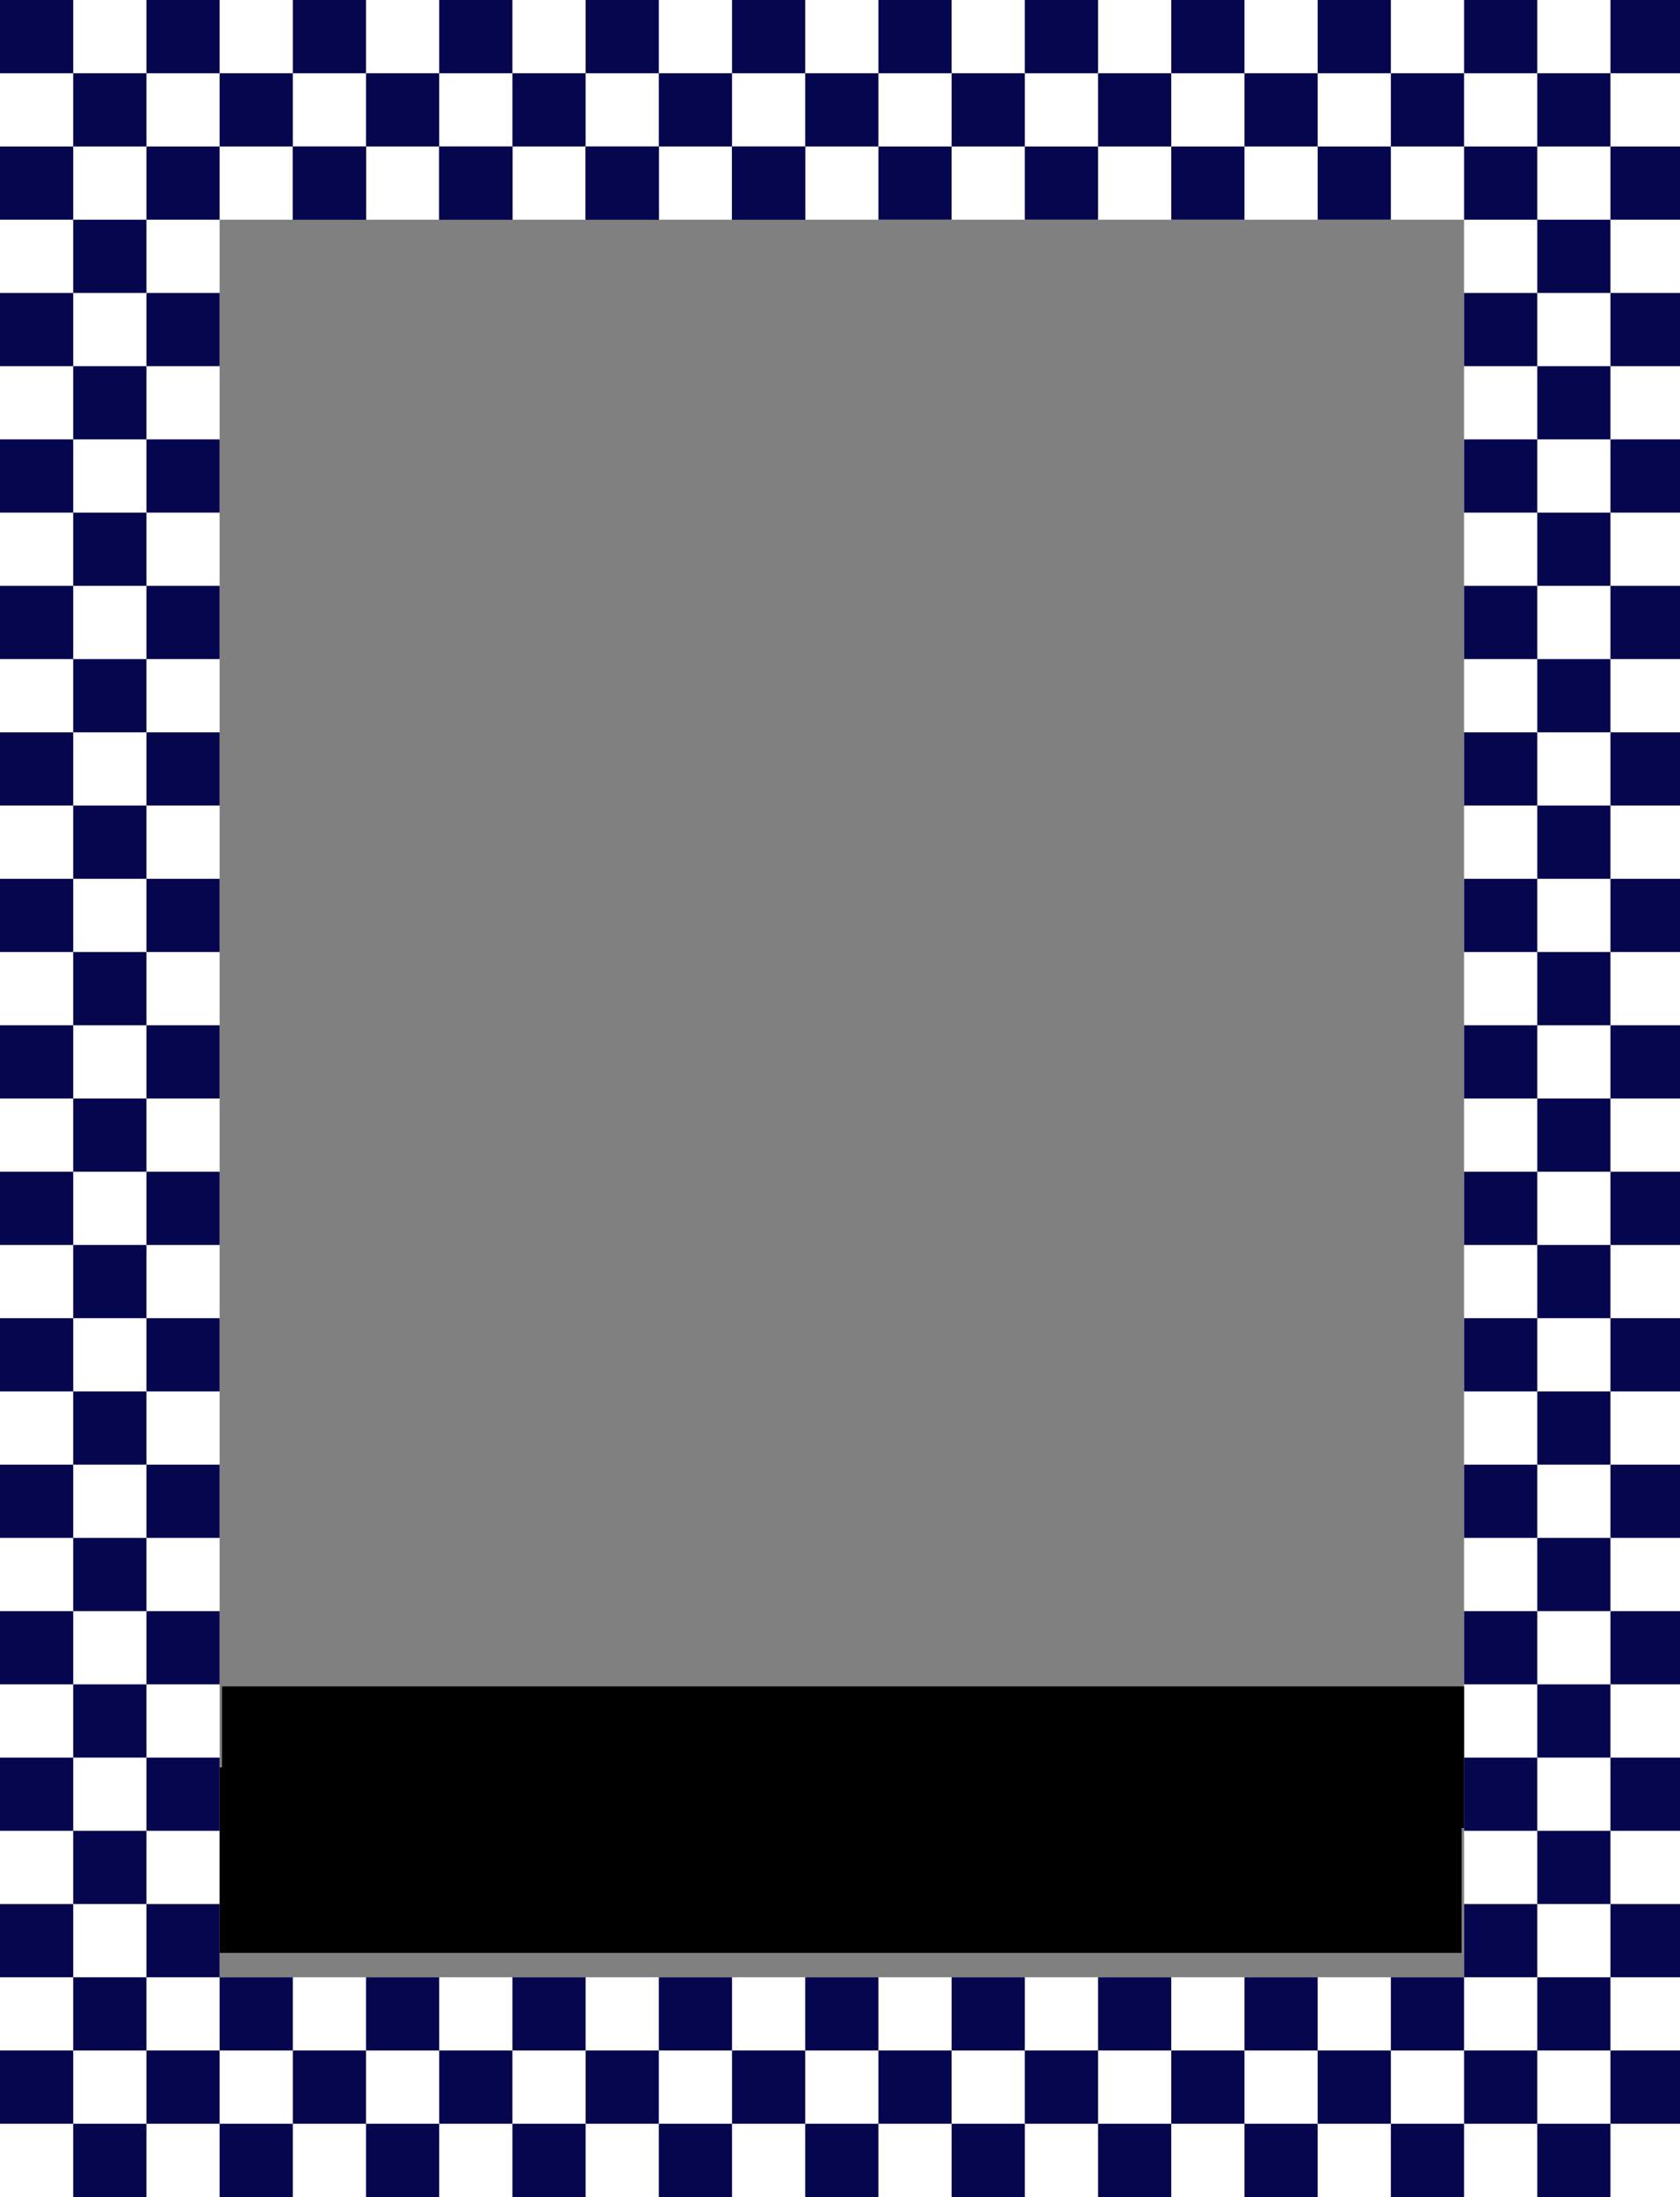 <?xml version="1.0" encoding="UTF-8" standalone="no"?>
<!-- Created with Inkscape (http://www.inkscape.org/) -->

<svg
   xmlns:dc="http://purl.org/dc/elements/1.1/"
   xmlns:cc="http://creativecommons.org/ns#"
   xmlns:rdf="http://www.w3.org/1999/02/22-rdf-syntax-ns#"
   xmlns:svg="http://www.w3.org/2000/svg"
   xmlns="http://www.w3.org/2000/svg"
   xmlns:sodipodi="http://sodipodi.sourceforge.net/DTD/sodipodi-0.dtd"
   xmlns:inkscape="http://www.inkscape.org/namespaces/inkscape"
   width="3.825in"
   height="5in"
   viewBox="0 0 344.25 450"
   id="svg2"
   version="1.1"
   inkscape:version="0.91 r13725"
   sodipodi:docname="pit-pass-frame.svg"
   inkscape:export-filename="/Users/jeffpiazza/Cub Scouts/Pinewood Derby/Software Development/derbynet/website/printables/racer/pit-pass/pit-pass-frame.png"
   inkscape:export-xdpi="600"
   inkscape:export-ydpi="600">
  <rect x="0" y="0" width="344.25" height="450" fill="#808080" stroke="none"/>
  <defs
     id="defs4" />
  <sodipodi:namedview
     id="base"
     pagecolor="#ffffff"
     bordercolor="#666666"
     borderopacity="1.0"
     inkscape:pageopacity="0.0"
     inkscape:pageshadow="2"
     inkscape:zoom="2"
     inkscape:cx="129.87073"
     inkscape:cy="229.66339"
     inkscape:document-units="px"
     inkscape:current-layer="layer1"
     showgrid="false"
     units="in"
     width="3.825in"
     inkscape:window-width="1881"
     inkscape:window-height="1155"
     inkscape:window-x="0"
     inkscape:window-y="1"
     inkscape:window-maximized="1"
     showguides="true">
    <sodipodi:guide
       position="45,405"
       orientation="-15,0"
       id="guide6499" />
    <sodipodi:guide
       position="30,405"
       orientation="0,15"
       id="guide6505" />
    <sodipodi:guide
       position="0,420"
       orientation="15,0"
       id="guide6511" />
    <sodipodi:guide
       position="0,405"
       orientation="0,15"
       id="guide6513" />
    <sodipodi:guide
       position="30,405"
       orientation="0,-15"
       id="guide6517" />
    <sodipodi:guide
       position="30,45"
       orientation="0,15"
       id="guide6793" />
    <sodipodi:guide
       position="15,-4.3652344e-05"
       orientation="0,15"
       id="guide6833" />
    <sodipodi:guide
       position="300,450"
       orientation="15,0"
       id="guide6835" />
    <sodipodi:guide
       position="315,450"
       orientation="0,-15"
       id="guide6841" />
    <sodipodi:guide
       position="345,435"
       orientation="-15,0"
       id="guide6855" />
    <sodipodi:guide
       position="345,450"
       orientation="0,-15"
       id="guide6857" />
  </sodipodi:namedview>
  <g
     inkscape:label="Layer 1"
     inkscape:groupmode="layer"
     id="layer1"
     transform="translate(0,-602.362)">
    <path
       style="opacity:1;fill:#ffffff;fill-opacity:1;fill-rule:nonzero;stroke:none;stroke-width:5;stroke-linecap:round;stroke-linejoin:round;stroke-miterlimit:4;stroke-dasharray:none;stroke-dashoffset:0;stroke-opacity:1"
       d="M 0 0 L 0 450 L 345 450 L 345 0 L 0 0 z M 45 45 L 300 45 L 300 405 L 45 405 L 45 45 z "
       transform="translate(0,602.362)"
       id="rect6861" />
    <path
       style="font-style:italic;font-variant:normal;font-weight:bold;font-stretch:normal;font-size:medium;line-height:125%;font-family:sans-serif;-inkscape-font-specification:'sans-serif, Bold Italic';text-align:center;letter-spacing:0px;word-spacing:0px;writing-mode:lr-tb;text-anchor:middle;fill:#ffffff;fill-opacity:1;stroke:none;stroke-width:1px;stroke-linecap:butt;stroke-linejoin:miter;stroke-opacity:1"
       d="m 100.824,972.012 c -1.576,8.085 -3.152,16.169 -4.729,24.254 6.463,0.815 12.004,0.515 11.169,-7.512 5.903,0.748 13.442,-2.088 14.101,-8.906 1.351,-5.858 -4.737,-10.442 -10.219,-9.453 -2.943,0.895 -9.631,-1.894 -10.322,1.617 z m 9.859,6.471 c 3.244,-0.065 -2.273,4.568 -1.609,1.126 -0.368,-1.476 0.777,-1.111 1.609,-1.126 z"
       id="path4727"
       inkscape:connector-curvature="0" />
    <path
       style="font-style:italic;font-variant:normal;font-weight:bold;font-stretch:normal;font-size:medium;line-height:125%;font-family:sans-serif;-inkscape-font-specification:'sans-serif, Bold Italic';text-align:center;letter-spacing:0px;word-spacing:0px;writing-mode:lr-tb;text-anchor:middle;fill:#ffffff;fill-opacity:1;stroke:none;stroke-width:1px;stroke-linecap:butt;stroke-linejoin:miter;stroke-opacity:1"
       d="m 122.797,972.012 c -1.576,8.085 -3.152,16.169 -4.729,24.254 6.459,0.813 12.001,0.516 11.179,-7.506 1.193,-6.122 2.385,-12.243 3.579,-18.365 -2.91,0.829 -9.412,-1.855 -10.029,1.617 z"
       id="path4729"
       inkscape:connector-curvature="0" />
    <path
       style="font-style:italic;font-variant:normal;font-weight:bold;font-stretch:normal;font-size:medium;line-height:125%;font-family:sans-serif;-inkscape-font-specification:'sans-serif, Bold Italic';text-align:center;letter-spacing:0px;word-spacing:0px;writing-mode:lr-tb;text-anchor:middle;fill:#ffffff;fill-opacity:1;stroke:none;stroke-width:1px;stroke-linecap:butt;stroke-linejoin:miter;stroke-opacity:1"
       d="m 131.383,972.004 c -5.746,9.385 6.544,3.949 5.376,9.599 0.508,4.352 -5.632,14.183 -0.427,14.663 8.133,2.614 8.517,-4.175 9.322,-10.451 -2.131,-9.544 7.572,-4.724 9.166,-9.753 4.212,-8.189 -5.143,-5.209 -10.321,-5.667 -3.715,0.995 -11.726,-2.044 -13.117,1.609 z"
       id="path4731"
       inkscape:connector-curvature="0" />
    <path
       style="font-style:italic;font-variant:normal;font-weight:bold;font-stretch:normal;font-size:medium;line-height:125%;font-family:sans-serif;-inkscape-font-specification:'sans-serif, Bold Italic';text-align:center;letter-spacing:0px;word-spacing:0px;writing-mode:lr-tb;text-anchor:middle;fill:#ffffff;fill-opacity:1;stroke:none;stroke-width:1px;stroke-linecap:butt;stroke-linejoin:miter;stroke-opacity:1"
       d="m 164.867,972.012 c -1.576,8.085 -3.152,16.169 -4.729,24.254 6.463,0.815 12.004,0.515 11.169,-7.512 5.903,0.748 13.442,-2.088 14.101,-8.906 1.351,-5.857 -4.735,-10.441 -10.217,-9.453 -2.944,0.895 -9.632,-1.894 -10.324,1.617 z m 9.861,6.471 c 3.241,-0.061 -2.277,4.565 -1.611,1.126 -0.369,-1.477 0.778,-1.11 1.611,-1.126 z"
       id="path4733"
       inkscape:connector-curvature="0" />
    <path
       style="font-style:italic;font-variant:normal;font-weight:bold;font-stretch:normal;font-size:medium;line-height:125%;font-family:sans-serif;-inkscape-font-specification:'sans-serif, Bold Italic';text-align:center;letter-spacing:0px;word-spacing:0px;writing-mode:lr-tb;text-anchor:middle;fill:#ffffff;fill-opacity:1;stroke:none;stroke-width:1px;stroke-linecap:butt;stroke-linejoin:miter;stroke-opacity:1"
       d="m 189.861,971.41 c -4.684,8.285 -9.368,16.57 -14.053,24.855 5.468,0.26 11.17,0.915 13.57,-3.984 6.393,-0.873 5.481,6.801 13.535,3.984 2.802,-2.616 -1.546,-11.231 -1.469,-16.134 -0.304,-6.62 -1.559,-12.102 -9.398,-9.737 -0.999,0.077 -2.011,-0.481 -2.186,1.016 z m 2.99,12.9 c -0.486,0.23 0.176,-0.709 0,0 z"
       id="path4735"
       inkscape:connector-curvature="0" />
    <path
       style="font-style:italic;font-variant:normal;font-weight:bold;font-stretch:normal;font-size:medium;line-height:125%;font-family:sans-serif;-inkscape-font-specification:'sans-serif, Bold Italic';text-align:center;letter-spacing:0px;word-spacing:0px;writing-mode:lr-tb;text-anchor:middle;fill:#ffffff;fill-opacity:1;stroke:none;stroke-width:1px;stroke-linecap:butt;stroke-linejoin:miter;stroke-opacity:1"
       d="m 216.352,970.008 c -6.666,-0.587 -13.509,6.191 -10.357,12.852 1.453,3.773 6.826,4.015 9.232,5.27 -3.79,1.547 -7.71,-1.112 -10.918,-2.842 -0.262,3.996 -4.019,10.132 2.043,10.439 6.687,2.314 17.329,1.048 18.705,-7.367 1.543,-6.147 -5.425,-9.504 -9.988,-10.016 3.558,-2.29 9.521,4.446 10.248,0.301 1.534,-4.392 1.956,-8.33 -3.504,-8.196 -1.802,-0.309 -3.631,-0.494 -5.461,-0.441 z"
       id="path4737"
       inkscape:connector-curvature="0" />
    <path
       style="font-style:italic;font-variant:normal;font-weight:bold;font-stretch:normal;font-size:medium;line-height:125%;font-family:sans-serif;-inkscape-font-specification:'sans-serif, Bold Italic';text-align:center;letter-spacing:0px;word-spacing:0px;writing-mode:lr-tb;text-anchor:middle;fill:#ffffff;fill-opacity:1;stroke:none;stroke-width:1px;stroke-linecap:butt;stroke-linejoin:miter;stroke-opacity:1"
       d="m 236.918,970.008 c -6.666,-0.587 -13.509,6.191 -10.357,12.852 1.453,3.772 6.824,4.016 9.232,5.27 -3.791,1.548 -7.71,-1.113 -10.92,-2.842 -0.258,3.998 -4.014,10.129 2.045,10.439 6.687,2.314 17.329,1.048 18.705,-7.367 1.543,-6.147 -5.425,-9.504 -9.988,-10.016 3.558,-2.288 9.521,4.445 10.248,0.301 1.534,-4.393 1.957,-8.329 -3.504,-8.196 -1.802,-0.309 -3.631,-0.494 -5.461,-0.441 z"
       id="path4739"
       inkscape:connector-curvature="0" />
    <path
       style="font-style:italic;font-variant:normal;font-weight:bold;font-stretch:normal;font-size:medium;line-height:125%;font-family:sans-serif;-inkscape-font-specification:'sans-serif, Bold Italic';text-align:center;letter-spacing:0px;word-spacing:0px;writing-mode:lr-tb;text-anchor:middle;fill:#ffffff;fill-opacity:1;stroke:none;stroke-width:1px;stroke-linecap:butt;stroke-linejoin:miter;stroke-opacity:1"
       d="m 125.49,950.812 c -1.112,4.148 -9.662,12.635 -5.869,13.92 5.997,0.615 6.902,-3.258 11.084,0 7.837,1.694 1.149,-8.792 1.735,-13.18 0.67,-2.699 -6.227,-2.436 -6.95,-0.74 z"
       id="path4668"
       inkscape:connector-curvature="0" />
    <path
       style="font-style:italic;font-variant:normal;font-weight:bold;font-stretch:normal;font-size:medium;line-height:125%;font-family:sans-serif;-inkscape-font-specification:'sans-serif, Bold Italic';text-align:center;letter-spacing:0px;word-spacing:0px;writing-mode:lr-tb;text-anchor:middle;fill:#ffffff;fill-opacity:1;stroke:none;stroke-width:1px;stroke-linecap:butt;stroke-linejoin:miter;stroke-opacity:1"
       d="m 134.107,951.414 c 0.584,4.187 -6.093,14.356 0.832,13.318 5.476,2.852 13.054,-3.59 7.59,-6.131 -7.257,1.496 3.808,-12.106 -5.639,-8.805 -1.581,0.122 -2.974,-0.716 -2.783,1.617 z"
       id="path4670"
       inkscape:connector-curvature="0" />
    <path
       style="font-style:italic;font-variant:normal;font-weight:bold;font-stretch:normal;font-size:medium;line-height:125%;font-family:sans-serif;-inkscape-font-specification:'sans-serif, Bold Italic';text-align:center;letter-spacing:0px;word-spacing:0px;writing-mode:lr-tb;text-anchor:middle;fill:#ffffff;fill-opacity:1;stroke:none;stroke-width:1px;stroke-linecap:butt;stroke-linejoin:miter;stroke-opacity:1"
       d="m 143.658,951.414 c 0.584,4.187 -6.093,14.356 0.832,13.318 5.476,2.852 13.054,-3.59 7.59,-6.131 -7.257,1.496 3.808,-12.106 -5.639,-8.805 -1.581,0.122 -2.974,-0.716 -2.783,1.617 z"
       id="path4672"
       inkscape:connector-curvature="0" />
    <path
       style="font-style:italic;font-variant:normal;font-weight:bold;font-stretch:normal;font-size:medium;line-height:125%;font-family:sans-serif;-inkscape-font-specification:'sans-serif, Bold Italic';text-align:center;letter-spacing:0px;word-spacing:0px;writing-mode:lr-tb;text-anchor:middle;fill:#ffffff;fill-opacity:1;stroke:none;stroke-width:1px;stroke-linecap:butt;stroke-linejoin:miter;stroke-opacity:1"
       d="m 151.562,956.959 c -4.585,6.125 8.395,6.467 8.298,1.925 3.914,-5.265 -8.036,-4.504 -8.298,-1.925 z"
       id="path4674"
       inkscape:connector-curvature="0" />
    <path
       style="font-style:italic;font-variant:normal;font-weight:bold;font-stretch:normal;font-size:medium;line-height:125%;font-family:sans-serif;-inkscape-font-specification:'sans-serif, Bold Italic';text-align:center;letter-spacing:0px;word-spacing:0px;writing-mode:lr-tb;text-anchor:middle;fill:#ffffff;fill-opacity:1;stroke:none;stroke-width:1px;stroke-linecap:butt;stroke-linejoin:miter;stroke-opacity:1"
       d="m 162.434,950.812 c -1.112,4.148 -9.662,12.635 -5.869,13.92 5.997,0.615 6.902,-3.258 11.084,0 7.836,1.694 1.149,-8.792 1.735,-13.18 0.67,-2.699 -6.227,-2.436 -6.95,-0.74 z"
       id="path4676"
       inkscape:connector-curvature="0" />
    <path
       style="font-style:italic;font-variant:normal;font-weight:bold;font-stretch:normal;font-size:medium;line-height:125%;font-family:sans-serif;-inkscape-font-specification:'sans-serif, Bold Italic';text-align:center;letter-spacing:0px;word-spacing:0px;writing-mode:lr-tb;text-anchor:middle;fill:#ffffff;fill-opacity:1;stroke:none;stroke-width:1px;stroke-linecap:butt;stroke-linejoin:miter;stroke-opacity:1"
       d="m 177.072,949.609 c -7.351,-0.375 -12.068,11.28 -4.742,14.721 4.005,1.511 10.375,0.424 9.499,-5.123 -0.248,-3.058 3.458,-8.119 -1.137,-9.056 -1.16,-0.397 -2.392,-0.604 -3.619,-0.541 z m 0.723,6.043 c 4.501,0.509 0.414,3.789 -2.121,3.049 -0.375,-1.323 0.532,-3.267 2.121,-3.049 z"
       id="path4678"
       inkscape:connector-curvature="0" />
    <path
       style="font-style:italic;font-variant:normal;font-weight:bold;font-stretch:normal;font-size:medium;line-height:125%;font-family:sans-serif;-inkscape-font-specification:'sans-serif, Bold Italic';text-align:center;letter-spacing:0px;word-spacing:0px;writing-mode:lr-tb;text-anchor:middle;fill:#ffffff;fill-opacity:1;stroke:none;stroke-width:1px;stroke-linecap:butt;stroke-linejoin:miter;stroke-opacity:1"
       d="m 188.088,949.609 c -7.351,-0.375 -12.068,11.28 -4.742,14.721 4.005,1.511 10.375,0.424 9.499,-5.123 -0.248,-3.058 3.458,-8.119 -1.137,-9.056 -1.16,-0.397 -2.392,-0.604 -3.619,-0.541 z m 0.723,6.043 c 4.501,0.509 0.413,3.788 -2.121,3.049 -0.375,-1.323 0.532,-3.267 2.121,-3.049 z"
       id="path4680"
       inkscape:connector-curvature="0" />
    <path
       style="font-style:italic;font-variant:normal;font-weight:bold;font-stretch:normal;font-size:medium;line-height:125%;font-family:sans-serif;-inkscape-font-specification:'sans-serif, Bold Italic';text-align:center;letter-spacing:0px;word-spacing:0px;writing-mode:lr-tb;text-anchor:middle;fill:#ffffff;fill-opacity:1;stroke:none;stroke-width:1px;stroke-linecap:butt;stroke-linejoin:miter;stroke-opacity:1"
       d="m 192.613,951.414 c 0.584,4.187 -6.093,14.356 0.832,13.318 5.482,1.284 10.945,-0.519 9.178,-6.244 1.083,-4.361 4.157,-10.891 -3.445,-8.691 -1.957,0.705 -6.741,-1.599 -6.564,1.617 z"
       id="path4682"
       inkscape:connector-curvature="0" />
    <path
       style="font-style:italic;font-variant:normal;font-weight:bold;font-stretch:normal;font-size:medium;line-height:125%;font-family:sans-serif;-inkscape-font-specification:'sans-serif, Bold Italic';text-align:center;letter-spacing:0px;word-spacing:0px;writing-mode:lr-tb;text-anchor:middle;fill:#ffffff;fill-opacity:1;stroke:none;stroke-width:1px;stroke-linecap:butt;stroke-linejoin:miter;stroke-opacity:1"
       d="m 208.041,949.615 c -3.754,-0.147 -7.306,3.585 -5.98,7.34 -1.288,1.745 -3.131,7.801 1.621,7.629 4.701,1.864 11.832,-1.753 9.725,-7.402 0.712,-3.316 2.488,-7.479 -2.17,-7.346 -1.054,-0.18 -2.126,-0.277 -3.195,-0.221 z"
       id="path4684"
       inkscape:connector-curvature="0" />
    <path
       style="font-style:italic;font-variant:normal;font-weight:bold;font-stretch:normal;font-size:medium;line-height:125%;font-family:sans-serif;-inkscape-font-specification:'sans-serif, Bold Italic';text-align:center;letter-spacing:0px;word-spacing:0px;writing-mode:lr-tb;text-anchor:middle;fill:#ffffff;fill-opacity:1;stroke:none;stroke-width:1px;stroke-linecap:butt;stroke-linejoin:miter;stroke-opacity:1"
       d="m 218.324,949.615 c -3.758,-0.148 -7.31,3.591 -5.979,7.348 -1.3,1.72 -3.129,7.798 1.619,7.621 4.699,1.862 11.827,-1.749 9.727,-7.396 0.708,-3.316 2.487,-7.485 -2.172,-7.352 -1.054,-0.18 -2.126,-0.277 -3.195,-0.221 z"
       id="path4686"
       inkscape:connector-curvature="0" />
    <rect
       style="opacity:1;fill:#06064e;fill-opacity:1;fill-rule:nonzero;stroke:none;stroke-width:5;stroke-linecap:round;stroke-linejoin:round;stroke-miterlimit:4;stroke-dasharray:none;stroke-dashoffset:0;stroke-opacity:1"
       id="rect4136"
       width="15"
       height="15"
       x="30"
       y="602.362"
       ry="0" />
    <g
       id="g4144">
      <rect
         style="opacity:1;fill:#06064e;fill-opacity:1;fill-rule:nonzero;stroke:none;stroke-width:5;stroke-linecap:round;stroke-linejoin:round;stroke-miterlimit:4;stroke-dasharray:none;stroke-dashoffset:0;stroke-opacity:1"
         id="rect4146"
         width="15"
         height="15"
         x="0"
         y="602.362"
         ry="0" />
      <rect
         ry="0"
         y="617.362"
         x="15"
         height="15"
         width="15"
         id="rect4148"
         style="opacity:1;fill:#06064e;fill-opacity:1;fill-rule:nonzero;stroke:none;stroke-width:5;stroke-linecap:round;stroke-linejoin:round;stroke-miterlimit:4;stroke-dasharray:none;stroke-dashoffset:0;stroke-opacity:1" />
    </g>
    <rect
       style="opacity:1;fill:#06064e;fill-opacity:1;fill-rule:nonzero;stroke:none;stroke-width:5;stroke-linecap:round;stroke-linejoin:round;stroke-miterlimit:4;stroke-dasharray:none;stroke-dashoffset:0;stroke-opacity:1"
       id="rect4272"
       width="15"
       height="15"
       x="330"
       y="602.362"
       ry="0" />
    <g
       id="g4276"
       transform="translate(300,0)">
      <rect
         style="opacity:1;fill:#06064e;fill-opacity:1;fill-rule:nonzero;stroke:none;stroke-width:5;stroke-linecap:round;stroke-linejoin:round;stroke-miterlimit:4;stroke-dasharray:none;stroke-dashoffset:0;stroke-opacity:1"
         id="rect4278"
         width="15"
         height="15"
         x="0"
         y="602.362"
         ry="0" />
      <rect
         ry="0"
         y="617.362"
         x="15"
         height="15"
         width="15"
         id="rect4280"
         style="opacity:1;fill:#06064e;fill-opacity:1;fill-rule:nonzero;stroke:none;stroke-width:5;stroke-linecap:round;stroke-linejoin:round;stroke-miterlimit:4;stroke-dasharray:none;stroke-dashoffset:0;stroke-opacity:1" />
    </g>
    <g
       id="g5210">
      <g
         id="g4722">
        <g
           id="g4664">
          <g
             id="g4636">
            <g
               id="g4623">
              <rect
                 transform="scale(-1,-1)"
                 ry="0"
                 y="-647.362"
                 x="-45"
                 height="15"
                 width="15"
                 id="rect4444"
                 style="opacity:1;fill:#06064e;fill-opacity:1;fill-rule:nonzero;stroke:none;stroke-width:5;stroke-linecap:round;stroke-linejoin:round;stroke-miterlimit:4;stroke-dasharray:none;stroke-dashoffset:0;stroke-opacity:1" />
              <rect
                 style="opacity:1;fill:#06064e;fill-opacity:1;fill-rule:nonzero;stroke:none;stroke-width:5;stroke-linecap:round;stroke-linejoin:round;stroke-miterlimit:4;stroke-dasharray:none;stroke-dashoffset:0;stroke-opacity:1"
                 id="rect4617"
                 width="15"
                 height="15"
                 x="-15"
                 y="-647.362"
                 ry="0"
                 transform="scale(-1,-1)" />
              <rect
                 transform="scale(-1,-1)"
                 ry="0"
                 y="-662.362"
                 x="-30"
                 height="15"
                 width="15"
                 id="rect4619"
                 style="opacity:1;fill:#06064e;fill-opacity:1;fill-rule:nonzero;stroke:none;stroke-width:5;stroke-linecap:round;stroke-linejoin:round;stroke-miterlimit:4;stroke-dasharray:none;stroke-dashoffset:0;stroke-opacity:1" />
            </g>
            <g
               id="g4628"
               transform="translate(0,30)">
              <rect
                 style="opacity:1;fill:#06064e;fill-opacity:1;fill-rule:nonzero;stroke:none;stroke-width:5;stroke-linecap:round;stroke-linejoin:round;stroke-miterlimit:4;stroke-dasharray:none;stroke-dashoffset:0;stroke-opacity:1"
                 id="rect4630"
                 width="15"
                 height="15"
                 x="-45"
                 y="-647.362"
                 ry="0"
                 transform="scale(-1,-1)" />
              <rect
                 transform="scale(-1,-1)"
                 ry="0"
                 y="-647.362"
                 x="-15"
                 height="15"
                 width="15"
                 id="rect4632"
                 style="opacity:1;fill:#06064e;fill-opacity:1;fill-rule:nonzero;stroke:none;stroke-width:5;stroke-linecap:round;stroke-linejoin:round;stroke-miterlimit:4;stroke-dasharray:none;stroke-dashoffset:0;stroke-opacity:1" />
              <rect
                 style="opacity:1;fill:#06064e;fill-opacity:1;fill-rule:nonzero;stroke:none;stroke-width:5;stroke-linecap:round;stroke-linejoin:round;stroke-miterlimit:4;stroke-dasharray:none;stroke-dashoffset:0;stroke-opacity:1"
                 id="rect4634"
                 width="15"
                 height="15"
                 x="-30"
                 y="-662.362"
                 ry="0"
                 transform="scale(-1,-1)" />
            </g>
          </g>
          <g
             transform="translate(0,60)"
             id="g4646">
            <g
               id="g4648">
              <rect
                 style="opacity:1;fill:#06064e;fill-opacity:1;fill-rule:nonzero;stroke:none;stroke-width:5;stroke-linecap:round;stroke-linejoin:round;stroke-miterlimit:4;stroke-dasharray:none;stroke-dashoffset:0;stroke-opacity:1"
                 id="rect4650"
                 width="15"
                 height="15"
                 x="-45"
                 y="-647.362"
                 ry="0"
                 transform="scale(-1,-1)" />
              <rect
                 transform="scale(-1,-1)"
                 ry="0"
                 y="-647.362"
                 x="-15"
                 height="15"
                 width="15"
                 id="rect4652"
                 style="opacity:1;fill:#06064e;fill-opacity:1;fill-rule:nonzero;stroke:none;stroke-width:5;stroke-linecap:round;stroke-linejoin:round;stroke-miterlimit:4;stroke-dasharray:none;stroke-dashoffset:0;stroke-opacity:1" />
              <rect
                 style="opacity:1;fill:#06064e;fill-opacity:1;fill-rule:nonzero;stroke:none;stroke-width:5;stroke-linecap:round;stroke-linejoin:round;stroke-miterlimit:4;stroke-dasharray:none;stroke-dashoffset:0;stroke-opacity:1"
                 id="rect4654"
                 width="15"
                 height="15"
                 x="-30"
                 y="-662.362"
                 ry="0"
                 transform="scale(-1,-1)" />
            </g>
            <g
               transform="translate(0,30)"
               id="g4656">
              <rect
                 transform="scale(-1,-1)"
                 ry="0"
                 y="-647.362"
                 x="-45"
                 height="15"
                 width="15"
                 id="rect4658"
                 style="opacity:1;fill:#06064e;fill-opacity:1;fill-rule:nonzero;stroke:none;stroke-width:5;stroke-linecap:round;stroke-linejoin:round;stroke-miterlimit:4;stroke-dasharray:none;stroke-dashoffset:0;stroke-opacity:1" />
              <rect
                 style="opacity:1;fill:#06064e;fill-opacity:1;fill-rule:nonzero;stroke:none;stroke-width:5;stroke-linecap:round;stroke-linejoin:round;stroke-miterlimit:4;stroke-dasharray:none;stroke-dashoffset:0;stroke-opacity:1"
                 id="rect4660"
                 width="15"
                 height="15"
                 x="-15"
                 y="-647.362"
                 ry="0"
                 transform="scale(-1,-1)" />
              <rect
                 transform="scale(-1,-1)"
                 ry="0"
                 y="-662.362"
                 x="-30"
                 height="15"
                 width="15"
                 id="rect4662"
                 style="opacity:1;fill:#06064e;fill-opacity:1;fill-rule:nonzero;stroke:none;stroke-width:5;stroke-linecap:round;stroke-linejoin:round;stroke-miterlimit:4;stroke-dasharray:none;stroke-dashoffset:0;stroke-opacity:1" />
            </g>
          </g>
        </g>
        <g
           id="g4684"
           transform="translate(0,120)">
          <g
             id="g4686">
            <g
               id="g4688">
              <rect
                 style="opacity:1;fill:#06064e;fill-opacity:1;fill-rule:nonzero;stroke:none;stroke-width:5;stroke-linecap:round;stroke-linejoin:round;stroke-miterlimit:4;stroke-dasharray:none;stroke-dashoffset:0;stroke-opacity:1"
                 id="rect4690"
                 width="15"
                 height="15"
                 x="-45"
                 y="-647.362"
                 ry="0"
                 transform="scale(-1,-1)" />
              <rect
                 transform="scale(-1,-1)"
                 ry="0"
                 y="-647.362"
                 x="-15"
                 height="15"
                 width="15"
                 id="rect4692"
                 style="opacity:1;fill:#06064e;fill-opacity:1;fill-rule:nonzero;stroke:none;stroke-width:5;stroke-linecap:round;stroke-linejoin:round;stroke-miterlimit:4;stroke-dasharray:none;stroke-dashoffset:0;stroke-opacity:1" />
              <rect
                 style="opacity:1;fill:#06064e;fill-opacity:1;fill-rule:nonzero;stroke:none;stroke-width:5;stroke-linecap:round;stroke-linejoin:round;stroke-miterlimit:4;stroke-dasharray:none;stroke-dashoffset:0;stroke-opacity:1"
                 id="rect4694"
                 width="15"
                 height="15"
                 x="-30"
                 y="-662.362"
                 ry="0"
                 transform="scale(-1,-1)" />
            </g>
            <g
               transform="translate(0,30)"
               id="g4696">
              <rect
                 transform="scale(-1,-1)"
                 ry="0"
                 y="-647.362"
                 x="-45"
                 height="15"
                 width="15"
                 id="rect4698"
                 style="opacity:1;fill:#06064e;fill-opacity:1;fill-rule:nonzero;stroke:none;stroke-width:5;stroke-linecap:round;stroke-linejoin:round;stroke-miterlimit:4;stroke-dasharray:none;stroke-dashoffset:0;stroke-opacity:1" />
              <rect
                 style="opacity:1;fill:#06064e;fill-opacity:1;fill-rule:nonzero;stroke:none;stroke-width:5;stroke-linecap:round;stroke-linejoin:round;stroke-miterlimit:4;stroke-dasharray:none;stroke-dashoffset:0;stroke-opacity:1"
                 id="rect4700"
                 width="15"
                 height="15"
                 x="-15"
                 y="-647.362"
                 ry="0"
                 transform="scale(-1,-1)" />
              <rect
                 transform="scale(-1,-1)"
                 ry="0"
                 y="-662.362"
                 x="-30"
                 height="15"
                 width="15"
                 id="rect4702"
                 style="opacity:1;fill:#06064e;fill-opacity:1;fill-rule:nonzero;stroke:none;stroke-width:5;stroke-linecap:round;stroke-linejoin:round;stroke-miterlimit:4;stroke-dasharray:none;stroke-dashoffset:0;stroke-opacity:1" />
            </g>
          </g>
          <g
             id="g4704"
             transform="translate(0,60)">
            <g
               id="g4706">
              <rect
                 transform="scale(-1,-1)"
                 ry="0"
                 y="-647.362"
                 x="-45"
                 height="15"
                 width="15"
                 id="rect4708"
                 style="opacity:1;fill:#06064e;fill-opacity:1;fill-rule:nonzero;stroke:none;stroke-width:5;stroke-linecap:round;stroke-linejoin:round;stroke-miterlimit:4;stroke-dasharray:none;stroke-dashoffset:0;stroke-opacity:1" />
              <rect
                 style="opacity:1;fill:#06064e;fill-opacity:1;fill-rule:nonzero;stroke:none;stroke-width:5;stroke-linecap:round;stroke-linejoin:round;stroke-miterlimit:4;stroke-dasharray:none;stroke-dashoffset:0;stroke-opacity:1"
                 id="rect4710"
                 width="15"
                 height="15"
                 x="-15"
                 y="-647.362"
                 ry="0"
                 transform="scale(-1,-1)" />
              <rect
                 transform="scale(-1,-1)"
                 ry="0"
                 y="-662.362"
                 x="-30"
                 height="15"
                 width="15"
                 id="rect4712"
                 style="opacity:1;fill:#06064e;fill-opacity:1;fill-rule:nonzero;stroke:none;stroke-width:5;stroke-linecap:round;stroke-linejoin:round;stroke-miterlimit:4;stroke-dasharray:none;stroke-dashoffset:0;stroke-opacity:1" />
            </g>
            <g
               id="g4714"
               transform="translate(0,30)">
              <rect
                 style="opacity:1;fill:#06064e;fill-opacity:1;fill-rule:nonzero;stroke:none;stroke-width:5;stroke-linecap:round;stroke-linejoin:round;stroke-miterlimit:4;stroke-dasharray:none;stroke-dashoffset:0;stroke-opacity:1"
                 id="rect4716"
                 width="15"
                 height="15"
                 x="-45"
                 y="-647.362"
                 ry="0"
                 transform="scale(-1,-1)" />
              <rect
                 transform="scale(-1,-1)"
                 ry="0"
                 y="-647.362"
                 x="-15"
                 height="15"
                 width="15"
                 id="rect4718"
                 style="opacity:1;fill:#06064e;fill-opacity:1;fill-rule:nonzero;stroke:none;stroke-width:5;stroke-linecap:round;stroke-linejoin:round;stroke-miterlimit:4;stroke-dasharray:none;stroke-dashoffset:0;stroke-opacity:1" />
              <rect
                 style="opacity:1;fill:#06064e;fill-opacity:1;fill-rule:nonzero;stroke:none;stroke-width:5;stroke-linecap:round;stroke-linejoin:round;stroke-miterlimit:4;stroke-dasharray:none;stroke-dashoffset:0;stroke-opacity:1"
                 id="rect4720"
                 width="15"
                 height="15"
                 x="-30"
                 y="-662.362"
                 ry="0"
                 transform="scale(-1,-1)" />
            </g>
          </g>
        </g>
      </g>
      <g
         transform="translate(0,240)"
         id="g4764">
        <g
           id="g4766">
          <g
             id="g4768">
            <rect
               transform="scale(-1,-1)"
               ry="0"
               y="-647.362"
               x="-45"
               height="15"
               width="15"
               id="rect4770"
               style="opacity:1;fill:#06064e;fill-opacity:1;fill-rule:nonzero;stroke:none;stroke-width:5;stroke-linecap:round;stroke-linejoin:round;stroke-miterlimit:4;stroke-dasharray:none;stroke-dashoffset:0;stroke-opacity:1" />
            <rect
               style="opacity:1;fill:#06064e;fill-opacity:1;fill-rule:nonzero;stroke:none;stroke-width:5;stroke-linecap:round;stroke-linejoin:round;stroke-miterlimit:4;stroke-dasharray:none;stroke-dashoffset:0;stroke-opacity:1"
               id="rect4772"
               width="15"
               height="15"
               x="-15"
               y="-647.362"
               ry="0"
               transform="scale(-1,-1)" />
            <rect
               transform="scale(-1,-1)"
               ry="0"
               y="-662.362"
               x="-30"
               height="15"
               width="15"
               id="rect4774"
               style="opacity:1;fill:#06064e;fill-opacity:1;fill-rule:nonzero;stroke:none;stroke-width:5;stroke-linecap:round;stroke-linejoin:round;stroke-miterlimit:4;stroke-dasharray:none;stroke-dashoffset:0;stroke-opacity:1" />
          </g>
          <g
             id="g4776"
             transform="translate(0,30)">
            <rect
               style="opacity:1;fill:#06064e;fill-opacity:1;fill-rule:nonzero;stroke:none;stroke-width:5;stroke-linecap:round;stroke-linejoin:round;stroke-miterlimit:4;stroke-dasharray:none;stroke-dashoffset:0;stroke-opacity:1"
               id="rect4778"
               width="15"
               height="15"
               x="-45"
               y="-647.362"
               ry="0"
               transform="scale(-1,-1)" />
            <rect
               transform="scale(-1,-1)"
               ry="0"
               y="-647.362"
               x="-15"
               height="15"
               width="15"
               id="rect4780"
               style="opacity:1;fill:#06064e;fill-opacity:1;fill-rule:nonzero;stroke:none;stroke-width:5;stroke-linecap:round;stroke-linejoin:round;stroke-miterlimit:4;stroke-dasharray:none;stroke-dashoffset:0;stroke-opacity:1" />
            <rect
               style="opacity:1;fill:#06064e;fill-opacity:1;fill-rule:nonzero;stroke:none;stroke-width:5;stroke-linecap:round;stroke-linejoin:round;stroke-miterlimit:4;stroke-dasharray:none;stroke-dashoffset:0;stroke-opacity:1"
               id="rect4782"
               width="15"
               height="15"
               x="-30"
               y="-662.362"
               ry="0"
               transform="scale(-1,-1)" />
          </g>
        </g>
        <g
           transform="translate(0,60)"
           id="g4784">
          <g
             id="g4786">
            <rect
               style="opacity:1;fill:#06064e;fill-opacity:1;fill-rule:nonzero;stroke:none;stroke-width:5;stroke-linecap:round;stroke-linejoin:round;stroke-miterlimit:4;stroke-dasharray:none;stroke-dashoffset:0;stroke-opacity:1"
               id="rect4788"
               width="15"
               height="15"
               x="-45"
               y="-647.362"
               ry="0"
               transform="scale(-1,-1)" />
            <rect
               transform="scale(-1,-1)"
               ry="0"
               y="-647.362"
               x="-15"
               height="15"
               width="15"
               id="rect4790"
               style="opacity:1;fill:#06064e;fill-opacity:1;fill-rule:nonzero;stroke:none;stroke-width:5;stroke-linecap:round;stroke-linejoin:round;stroke-miterlimit:4;stroke-dasharray:none;stroke-dashoffset:0;stroke-opacity:1" />
            <rect
               style="opacity:1;fill:#06064e;fill-opacity:1;fill-rule:nonzero;stroke:none;stroke-width:5;stroke-linecap:round;stroke-linejoin:round;stroke-miterlimit:4;stroke-dasharray:none;stroke-dashoffset:0;stroke-opacity:1"
               id="rect4792"
               width="15"
               height="15"
               x="-30"
               y="-662.362"
               ry="0"
               transform="scale(-1,-1)" />
          </g>
          <g
             transform="translate(0,30)"
             id="g4794">
            <rect
               transform="scale(-1,-1)"
               ry="0"
               y="-647.362"
               x="-45"
               height="15"
               width="15"
               id="rect4796"
               style="opacity:1;fill:#06064e;fill-opacity:1;fill-rule:nonzero;stroke:none;stroke-width:5;stroke-linecap:round;stroke-linejoin:round;stroke-miterlimit:4;stroke-dasharray:none;stroke-dashoffset:0;stroke-opacity:1" />
            <rect
               style="opacity:1;fill:#06064e;fill-opacity:1;fill-rule:nonzero;stroke:none;stroke-width:5;stroke-linecap:round;stroke-linejoin:round;stroke-miterlimit:4;stroke-dasharray:none;stroke-dashoffset:0;stroke-opacity:1"
               id="rect4798"
               width="15"
               height="15"
               x="-15"
               y="-647.362"
               ry="0"
               transform="scale(-1,-1)" />
            <rect
               transform="scale(-1,-1)"
               ry="0"
               y="-662.362"
               x="-30"
               height="15"
               width="15"
               id="rect4800"
               style="opacity:1;fill:#06064e;fill-opacity:1;fill-rule:nonzero;stroke:none;stroke-width:5;stroke-linecap:round;stroke-linejoin:round;stroke-miterlimit:4;stroke-dasharray:none;stroke-dashoffset:0;stroke-opacity:1" />
          </g>
        </g>
      </g>
      <g
         transform="translate(0,360)"
         id="g4804">
        <g
           id="g4806">
          <rect
             transform="scale(-1,-1)"
             ry="0"
             y="-647.362"
             x="-45"
             height="15"
             width="15"
             id="rect4808"
             style="opacity:1;fill:#06064e;fill-opacity:1;fill-rule:nonzero;stroke:none;stroke-width:5;stroke-linecap:round;stroke-linejoin:round;stroke-miterlimit:4;stroke-dasharray:none;stroke-dashoffset:0;stroke-opacity:1" />
          <rect
             style="opacity:1;fill:#06064e;fill-opacity:1;fill-rule:nonzero;stroke:none;stroke-width:5;stroke-linecap:round;stroke-linejoin:round;stroke-miterlimit:4;stroke-dasharray:none;stroke-dashoffset:0;stroke-opacity:1"
             id="rect4810"
             width="15"
             height="15"
             x="-15"
             y="-647.362"
             ry="0"
             transform="scale(-1,-1)" />
          <rect
             transform="scale(-1,-1)"
             ry="0"
             y="-662.362"
             x="-30"
             height="15"
             width="15"
             id="rect4812"
             style="opacity:1;fill:#06064e;fill-opacity:1;fill-rule:nonzero;stroke:none;stroke-width:5;stroke-linecap:round;stroke-linejoin:round;stroke-miterlimit:4;stroke-dasharray:none;stroke-dashoffset:0;stroke-opacity:1" />
        </g>
        <g
           id="g4814"
           transform="translate(0,30)">
          <rect
             style="opacity:1;fill:#06064e;fill-opacity:1;fill-rule:nonzero;stroke:none;stroke-width:5;stroke-linecap:round;stroke-linejoin:round;stroke-miterlimit:4;stroke-dasharray:none;stroke-dashoffset:0;stroke-opacity:1"
             id="rect4816"
             width="15"
             height="15"
             x="-45"
             y="-647.362"
             ry="0"
             transform="scale(-1,-1)" />
          <rect
             transform="scale(-1,-1)"
             ry="0"
             y="-647.362"
             x="-15"
             height="15"
             width="15"
             id="rect4818"
             style="opacity:1;fill:#06064e;fill-opacity:1;fill-rule:nonzero;stroke:none;stroke-width:5;stroke-linecap:round;stroke-linejoin:round;stroke-miterlimit:4;stroke-dasharray:none;stroke-dashoffset:0;stroke-opacity:1" />
          <rect
             style="opacity:1;fill:#06064e;fill-opacity:1;fill-rule:nonzero;stroke:none;stroke-width:5;stroke-linecap:round;stroke-linejoin:round;stroke-miterlimit:4;stroke-dasharray:none;stroke-dashoffset:0;stroke-opacity:1"
             id="rect4820"
             width="15"
             height="15"
             x="-30"
             y="-662.362"
             ry="0"
             transform="scale(-1,-1)" />
        </g>
      </g>
    </g>
    <g
       id="g5279"
       transform="translate(300,0)">
      <g
         id="g5281">
        <g
           id="g5283">
          <g
             id="g5285">
            <g
               id="g5287">
              <rect
                 style="opacity:1;fill:#06064e;fill-opacity:1;fill-rule:nonzero;stroke:none;stroke-width:5;stroke-linecap:round;stroke-linejoin:round;stroke-miterlimit:4;stroke-dasharray:none;stroke-dashoffset:0;stroke-opacity:1"
                 id="rect5289"
                 width="15"
                 height="15"
                 x="-45"
                 y="-647.362"
                 ry="0"
                 transform="scale(-1,-1)" />
              <rect
                 transform="scale(-1,-1)"
                 ry="0"
                 y="-647.362"
                 x="-15"
                 height="15"
                 width="15"
                 id="rect5291"
                 style="opacity:1;fill:#06064e;fill-opacity:1;fill-rule:nonzero;stroke:none;stroke-width:5;stroke-linecap:round;stroke-linejoin:round;stroke-miterlimit:4;stroke-dasharray:none;stroke-dashoffset:0;stroke-opacity:1" />
              <rect
                 style="opacity:1;fill:#06064e;fill-opacity:1;fill-rule:nonzero;stroke:none;stroke-width:5;stroke-linecap:round;stroke-linejoin:round;stroke-miterlimit:4;stroke-dasharray:none;stroke-dashoffset:0;stroke-opacity:1"
                 id="rect5293"
                 width="15"
                 height="15"
                 x="-30"
                 y="-662.362"
                 ry="0"
                 transform="scale(-1,-1)" />
            </g>
            <g
               transform="translate(0,30)"
               id="g5295">
              <rect
                 transform="scale(-1,-1)"
                 ry="0"
                 y="-647.362"
                 x="-45"
                 height="15"
                 width="15"
                 id="rect5297"
                 style="opacity:1;fill:#06064e;fill-opacity:1;fill-rule:nonzero;stroke:none;stroke-width:5;stroke-linecap:round;stroke-linejoin:round;stroke-miterlimit:4;stroke-dasharray:none;stroke-dashoffset:0;stroke-opacity:1" />
              <rect
                 style="opacity:1;fill:#06064e;fill-opacity:1;fill-rule:nonzero;stroke:none;stroke-width:5;stroke-linecap:round;stroke-linejoin:round;stroke-miterlimit:4;stroke-dasharray:none;stroke-dashoffset:0;stroke-opacity:1"
                 id="rect5299"
                 width="15"
                 height="15"
                 x="-15"
                 y="-647.362"
                 ry="0"
                 transform="scale(-1,-1)" />
              <rect
                 transform="scale(-1,-1)"
                 ry="0"
                 y="-662.362"
                 x="-30"
                 height="15"
                 width="15"
                 id="rect5301"
                 style="opacity:1;fill:#06064e;fill-opacity:1;fill-rule:nonzero;stroke:none;stroke-width:5;stroke-linecap:round;stroke-linejoin:round;stroke-miterlimit:4;stroke-dasharray:none;stroke-dashoffset:0;stroke-opacity:1" />
            </g>
          </g>
          <g
             id="g5303"
             transform="translate(0,60)">
            <g
               id="g5305">
              <rect
                 transform="scale(-1,-1)"
                 ry="0"
                 y="-647.362"
                 x="-45"
                 height="15"
                 width="15"
                 id="rect5307"
                 style="opacity:1;fill:#06064e;fill-opacity:1;fill-rule:nonzero;stroke:none;stroke-width:5;stroke-linecap:round;stroke-linejoin:round;stroke-miterlimit:4;stroke-dasharray:none;stroke-dashoffset:0;stroke-opacity:1" />
              <rect
                 style="opacity:1;fill:#06064e;fill-opacity:1;fill-rule:nonzero;stroke:none;stroke-width:5;stroke-linecap:round;stroke-linejoin:round;stroke-miterlimit:4;stroke-dasharray:none;stroke-dashoffset:0;stroke-opacity:1"
                 id="rect5309"
                 width="15"
                 height="15"
                 x="-15"
                 y="-647.362"
                 ry="0"
                 transform="scale(-1,-1)" />
              <rect
                 transform="scale(-1,-1)"
                 ry="0"
                 y="-662.362"
                 x="-30"
                 height="15"
                 width="15"
                 id="rect5311"
                 style="opacity:1;fill:#06064e;fill-opacity:1;fill-rule:nonzero;stroke:none;stroke-width:5;stroke-linecap:round;stroke-linejoin:round;stroke-miterlimit:4;stroke-dasharray:none;stroke-dashoffset:0;stroke-opacity:1" />
            </g>
            <g
               id="g5313"
               transform="translate(0,30)">
              <rect
                 style="opacity:1;fill:#06064e;fill-opacity:1;fill-rule:nonzero;stroke:none;stroke-width:5;stroke-linecap:round;stroke-linejoin:round;stroke-miterlimit:4;stroke-dasharray:none;stroke-dashoffset:0;stroke-opacity:1"
                 id="rect5315"
                 width="15"
                 height="15"
                 x="-45"
                 y="-647.362"
                 ry="0"
                 transform="scale(-1,-1)" />
              <rect
                 transform="scale(-1,-1)"
                 ry="0"
                 y="-647.362"
                 x="-15"
                 height="15"
                 width="15"
                 id="rect5317"
                 style="opacity:1;fill:#06064e;fill-opacity:1;fill-rule:nonzero;stroke:none;stroke-width:5;stroke-linecap:round;stroke-linejoin:round;stroke-miterlimit:4;stroke-dasharray:none;stroke-dashoffset:0;stroke-opacity:1" />
              <rect
                 style="opacity:1;fill:#06064e;fill-opacity:1;fill-rule:nonzero;stroke:none;stroke-width:5;stroke-linecap:round;stroke-linejoin:round;stroke-miterlimit:4;stroke-dasharray:none;stroke-dashoffset:0;stroke-opacity:1"
                 id="rect5319"
                 width="15"
                 height="15"
                 x="-30"
                 y="-662.362"
                 ry="0"
                 transform="scale(-1,-1)" />
            </g>
          </g>
        </g>
        <g
           transform="translate(0,120)"
           id="g5321">
          <g
             id="g5323">
            <g
               id="g5325">
              <rect
                 transform="scale(-1,-1)"
                 ry="0"
                 y="-647.362"
                 x="-45"
                 height="15"
                 width="15"
                 id="rect5327"
                 style="opacity:1;fill:#06064e;fill-opacity:1;fill-rule:nonzero;stroke:none;stroke-width:5;stroke-linecap:round;stroke-linejoin:round;stroke-miterlimit:4;stroke-dasharray:none;stroke-dashoffset:0;stroke-opacity:1" />
              <rect
                 style="opacity:1;fill:#06064e;fill-opacity:1;fill-rule:nonzero;stroke:none;stroke-width:5;stroke-linecap:round;stroke-linejoin:round;stroke-miterlimit:4;stroke-dasharray:none;stroke-dashoffset:0;stroke-opacity:1"
                 id="rect5329"
                 width="15"
                 height="15"
                 x="-15"
                 y="-647.362"
                 ry="0"
                 transform="scale(-1,-1)" />
              <rect
                 transform="scale(-1,-1)"
                 ry="0"
                 y="-662.362"
                 x="-30"
                 height="15"
                 width="15"
                 id="rect5331"
                 style="opacity:1;fill:#06064e;fill-opacity:1;fill-rule:nonzero;stroke:none;stroke-width:5;stroke-linecap:round;stroke-linejoin:round;stroke-miterlimit:4;stroke-dasharray:none;stroke-dashoffset:0;stroke-opacity:1" />
            </g>
            <g
               id="g5333"
               transform="translate(0,30)">
              <rect
                 style="opacity:1;fill:#06064e;fill-opacity:1;fill-rule:nonzero;stroke:none;stroke-width:5;stroke-linecap:round;stroke-linejoin:round;stroke-miterlimit:4;stroke-dasharray:none;stroke-dashoffset:0;stroke-opacity:1"
                 id="rect5335"
                 width="15"
                 height="15"
                 x="-45"
                 y="-647.362"
                 ry="0"
                 transform="scale(-1,-1)" />
              <rect
                 transform="scale(-1,-1)"
                 ry="0"
                 y="-647.362"
                 x="-15"
                 height="15"
                 width="15"
                 id="rect5337"
                 style="opacity:1;fill:#06064e;fill-opacity:1;fill-rule:nonzero;stroke:none;stroke-width:5;stroke-linecap:round;stroke-linejoin:round;stroke-miterlimit:4;stroke-dasharray:none;stroke-dashoffset:0;stroke-opacity:1" />
              <rect
                 style="opacity:1;fill:#06064e;fill-opacity:1;fill-rule:nonzero;stroke:none;stroke-width:5;stroke-linecap:round;stroke-linejoin:round;stroke-miterlimit:4;stroke-dasharray:none;stroke-dashoffset:0;stroke-opacity:1"
                 id="rect5339"
                 width="15"
                 height="15"
                 x="-30"
                 y="-662.362"
                 ry="0"
                 transform="scale(-1,-1)" />
            </g>
          </g>
          <g
             transform="translate(0,60)"
             id="g5341">
            <g
               id="g5343">
              <rect
                 style="opacity:1;fill:#06064e;fill-opacity:1;fill-rule:nonzero;stroke:none;stroke-width:5;stroke-linecap:round;stroke-linejoin:round;stroke-miterlimit:4;stroke-dasharray:none;stroke-dashoffset:0;stroke-opacity:1"
                 id="rect5345"
                 width="15"
                 height="15"
                 x="-45"
                 y="-647.362"
                 ry="0"
                 transform="scale(-1,-1)" />
              <rect
                 transform="scale(-1,-1)"
                 ry="0"
                 y="-647.362"
                 x="-15"
                 height="15"
                 width="15"
                 id="rect5347"
                 style="opacity:1;fill:#06064e;fill-opacity:1;fill-rule:nonzero;stroke:none;stroke-width:5;stroke-linecap:round;stroke-linejoin:round;stroke-miterlimit:4;stroke-dasharray:none;stroke-dashoffset:0;stroke-opacity:1" />
              <rect
                 style="opacity:1;fill:#06064e;fill-opacity:1;fill-rule:nonzero;stroke:none;stroke-width:5;stroke-linecap:round;stroke-linejoin:round;stroke-miterlimit:4;stroke-dasharray:none;stroke-dashoffset:0;stroke-opacity:1"
                 id="rect5349"
                 width="15"
                 height="15"
                 x="-30"
                 y="-662.362"
                 ry="0"
                 transform="scale(-1,-1)" />
            </g>
            <g
               transform="translate(0,30)"
               id="g5351">
              <rect
                 transform="scale(-1,-1)"
                 ry="0"
                 y="-647.362"
                 x="-45"
                 height="15"
                 width="15"
                 id="rect5353"
                 style="opacity:1;fill:#06064e;fill-opacity:1;fill-rule:nonzero;stroke:none;stroke-width:5;stroke-linecap:round;stroke-linejoin:round;stroke-miterlimit:4;stroke-dasharray:none;stroke-dashoffset:0;stroke-opacity:1" />
              <rect
                 style="opacity:1;fill:#06064e;fill-opacity:1;fill-rule:nonzero;stroke:none;stroke-width:5;stroke-linecap:round;stroke-linejoin:round;stroke-miterlimit:4;stroke-dasharray:none;stroke-dashoffset:0;stroke-opacity:1"
                 id="rect5355"
                 width="15"
                 height="15"
                 x="-15"
                 y="-647.362"
                 ry="0"
                 transform="scale(-1,-1)" />
              <rect
                 transform="scale(-1,-1)"
                 ry="0"
                 y="-662.362"
                 x="-30"
                 height="15"
                 width="15"
                 id="rect5357"
                 style="opacity:1;fill:#06064e;fill-opacity:1;fill-rule:nonzero;stroke:none;stroke-width:5;stroke-linecap:round;stroke-linejoin:round;stroke-miterlimit:4;stroke-dasharray:none;stroke-dashoffset:0;stroke-opacity:1" />
            </g>
          </g>
        </g>
      </g>
      <g
         id="g5359"
         transform="translate(0,240)">
        <g
           id="g5361">
          <g
             id="g5363">
            <rect
               style="opacity:1;fill:#06064e;fill-opacity:1;fill-rule:nonzero;stroke:none;stroke-width:5;stroke-linecap:round;stroke-linejoin:round;stroke-miterlimit:4;stroke-dasharray:none;stroke-dashoffset:0;stroke-opacity:1"
               id="rect5365"
               width="15"
               height="15"
               x="-45"
               y="-647.362"
               ry="0"
               transform="scale(-1,-1)" />
            <rect
               transform="scale(-1,-1)"
               ry="0"
               y="-647.362"
               x="-15"
               height="15"
               width="15"
               id="rect5367"
               style="opacity:1;fill:#06064e;fill-opacity:1;fill-rule:nonzero;stroke:none;stroke-width:5;stroke-linecap:round;stroke-linejoin:round;stroke-miterlimit:4;stroke-dasharray:none;stroke-dashoffset:0;stroke-opacity:1" />
            <rect
               style="opacity:1;fill:#06064e;fill-opacity:1;fill-rule:nonzero;stroke:none;stroke-width:5;stroke-linecap:round;stroke-linejoin:round;stroke-miterlimit:4;stroke-dasharray:none;stroke-dashoffset:0;stroke-opacity:1"
               id="rect5369"
               width="15"
               height="15"
               x="-30"
               y="-662.362"
               ry="0"
               transform="scale(-1,-1)" />
          </g>
          <g
             transform="translate(0,30)"
             id="g5371">
            <rect
               transform="scale(-1,-1)"
               ry="0"
               y="-647.362"
               x="-45"
               height="15"
               width="15"
               id="rect5373"
               style="opacity:1;fill:#06064e;fill-opacity:1;fill-rule:nonzero;stroke:none;stroke-width:5;stroke-linecap:round;stroke-linejoin:round;stroke-miterlimit:4;stroke-dasharray:none;stroke-dashoffset:0;stroke-opacity:1" />
            <rect
               style="opacity:1;fill:#06064e;fill-opacity:1;fill-rule:nonzero;stroke:none;stroke-width:5;stroke-linecap:round;stroke-linejoin:round;stroke-miterlimit:4;stroke-dasharray:none;stroke-dashoffset:0;stroke-opacity:1"
               id="rect5375"
               width="15"
               height="15"
               x="-15"
               y="-647.362"
               ry="0"
               transform="scale(-1,-1)" />
            <rect
               transform="scale(-1,-1)"
               ry="0"
               y="-662.362"
               x="-30"
               height="15"
               width="15"
               id="rect5377"
               style="opacity:1;fill:#06064e;fill-opacity:1;fill-rule:nonzero;stroke:none;stroke-width:5;stroke-linecap:round;stroke-linejoin:round;stroke-miterlimit:4;stroke-dasharray:none;stroke-dashoffset:0;stroke-opacity:1" />
          </g>
        </g>
        <g
           id="g5379"
           transform="translate(0,60)">
          <g
             id="g5381">
            <rect
               transform="scale(-1,-1)"
               ry="0"
               y="-647.362"
               x="-45"
               height="15"
               width="15"
               id="rect5383"
               style="opacity:1;fill:#06064e;fill-opacity:1;fill-rule:nonzero;stroke:none;stroke-width:5;stroke-linecap:round;stroke-linejoin:round;stroke-miterlimit:4;stroke-dasharray:none;stroke-dashoffset:0;stroke-opacity:1" />
            <rect
               style="opacity:1;fill:#06064e;fill-opacity:1;fill-rule:nonzero;stroke:none;stroke-width:5;stroke-linecap:round;stroke-linejoin:round;stroke-miterlimit:4;stroke-dasharray:none;stroke-dashoffset:0;stroke-opacity:1"
               id="rect5385"
               width="15"
               height="15"
               x="-15"
               y="-647.362"
               ry="0"
               transform="scale(-1,-1)" />
            <rect
               transform="scale(-1,-1)"
               ry="0"
               y="-662.362"
               x="-30"
               height="15"
               width="15"
               id="rect5387"
               style="opacity:1;fill:#06064e;fill-opacity:1;fill-rule:nonzero;stroke:none;stroke-width:5;stroke-linecap:round;stroke-linejoin:round;stroke-miterlimit:4;stroke-dasharray:none;stroke-dashoffset:0;stroke-opacity:1" />
          </g>
          <g
             id="g5389"
             transform="translate(0,30)">
            <rect
               style="opacity:1;fill:#06064e;fill-opacity:1;fill-rule:nonzero;stroke:none;stroke-width:5;stroke-linecap:round;stroke-linejoin:round;stroke-miterlimit:4;stroke-dasharray:none;stroke-dashoffset:0;stroke-opacity:1"
               id="rect5391"
               width="15"
               height="15"
               x="-45"
               y="-647.362"
               ry="0"
               transform="scale(-1,-1)" />
            <rect
               transform="scale(-1,-1)"
               ry="0"
               y="-647.362"
               x="-15"
               height="15"
               width="15"
               id="rect5393"
               style="opacity:1;fill:#06064e;fill-opacity:1;fill-rule:nonzero;stroke:none;stroke-width:5;stroke-linecap:round;stroke-linejoin:round;stroke-miterlimit:4;stroke-dasharray:none;stroke-dashoffset:0;stroke-opacity:1" />
            <rect
               style="opacity:1;fill:#06064e;fill-opacity:1;fill-rule:nonzero;stroke:none;stroke-width:5;stroke-linecap:round;stroke-linejoin:round;stroke-miterlimit:4;stroke-dasharray:none;stroke-dashoffset:0;stroke-opacity:1"
               id="rect5395"
               width="15"
               height="15"
               x="-30"
               y="-662.362"
               ry="0"
               transform="scale(-1,-1)" />
          </g>
        </g>
      </g>
      <g
         id="g5397"
         transform="translate(0,360)">
        <g
           id="g5399">
          <rect
             style="opacity:1;fill:#06064e;fill-opacity:1;fill-rule:nonzero;stroke:none;stroke-width:5;stroke-linecap:round;stroke-linejoin:round;stroke-miterlimit:4;stroke-dasharray:none;stroke-dashoffset:0;stroke-opacity:1"
             id="rect5401"
             width="15"
             height="15"
             x="-45"
             y="-647.362"
             ry="0"
             transform="scale(-1,-1)" />
          <rect
             transform="scale(-1,-1)"
             ry="0"
             y="-647.362"
             x="-15"
             height="15"
             width="15"
             id="rect5403"
             style="opacity:1;fill:#06064e;fill-opacity:1;fill-rule:nonzero;stroke:none;stroke-width:5;stroke-linecap:round;stroke-linejoin:round;stroke-miterlimit:4;stroke-dasharray:none;stroke-dashoffset:0;stroke-opacity:1" />
          <rect
             style="opacity:1;fill:#06064e;fill-opacity:1;fill-rule:nonzero;stroke:none;stroke-width:5;stroke-linecap:round;stroke-linejoin:round;stroke-miterlimit:4;stroke-dasharray:none;stroke-dashoffset:0;stroke-opacity:1"
             id="rect5405"
             width="15"
             height="15"
             x="-30"
             y="-662.362"
             ry="0"
             transform="scale(-1,-1)" />
        </g>
        <g
           transform="translate(0,30)"
           id="g5407">
          <rect
             transform="scale(-1,-1)"
             ry="0"
             y="-647.362"
             x="-45"
             height="15"
             width="15"
             id="rect5409"
             style="opacity:1;fill:#06064e;fill-opacity:1;fill-rule:nonzero;stroke:none;stroke-width:5;stroke-linecap:round;stroke-linejoin:round;stroke-miterlimit:4;stroke-dasharray:none;stroke-dashoffset:0;stroke-opacity:1" />
          <rect
             style="opacity:1;fill:#06064e;fill-opacity:1;fill-rule:nonzero;stroke:none;stroke-width:5;stroke-linecap:round;stroke-linejoin:round;stroke-miterlimit:4;stroke-dasharray:none;stroke-dashoffset:0;stroke-opacity:1"
             id="rect5411"
             width="15"
             height="15"
             x="-15"
             y="-647.362"
             ry="0"
             transform="scale(-1,-1)" />
          <rect
             transform="scale(-1,-1)"
             ry="0"
             y="-662.362"
             x="-30"
             height="15"
             width="15"
             id="rect5413"
             style="opacity:1;fill:#06064e;fill-opacity:1;fill-rule:nonzero;stroke:none;stroke-width:5;stroke-linecap:round;stroke-linejoin:round;stroke-miterlimit:4;stroke-dasharray:none;stroke-dashoffset:0;stroke-opacity:1" />
        </g>
      </g>
    </g>
    <g
       id="g5553">
      <g
         id="g5543">
        <rect
           style="opacity:1;fill:#06064e;fill-opacity:1;fill-rule:nonzero;stroke:none;stroke-width:5;stroke-linecap:round;stroke-linejoin:round;stroke-miterlimit:4;stroke-dasharray:none;stroke-dashoffset:0;stroke-opacity:1"
           id="rect5539"
           width="15"
           height="15"
           x="90"
           y="632.362"
           ry="0" />
        <rect
           ry="0"
           y="632.362"
           x="60"
           height="15"
           width="15"
           id="rect5541"
           style="opacity:1;fill:#06064e;fill-opacity:1;fill-rule:nonzero;stroke:none;stroke-width:5;stroke-linecap:round;stroke-linejoin:round;stroke-miterlimit:4;stroke-dasharray:none;stroke-dashoffset:0;stroke-opacity:1" />
      </g>
      <g
         transform="translate(60,0)"
         id="g5547">
        <rect
           ry="0"
           y="632.362"
           x="90"
           height="15"
           width="15"
           id="rect5549"
           style="opacity:1;fill:#06064e;fill-opacity:1;fill-rule:nonzero;stroke:none;stroke-width:5;stroke-linecap:round;stroke-linejoin:round;stroke-miterlimit:4;stroke-dasharray:none;stroke-dashoffset:0;stroke-opacity:1" />
        <rect
           style="opacity:1;fill:#06064e;fill-opacity:1;fill-rule:nonzero;stroke:none;stroke-width:5;stroke-linecap:round;stroke-linejoin:round;stroke-miterlimit:4;stroke-dasharray:none;stroke-dashoffset:0;stroke-opacity:1"
           id="rect5551"
           width="15"
           height="15"
           x="60"
           y="632.362"
           ry="0" />
      </g>
    </g>
    <rect
       ry="0"
       y="617.362"
       x="45"
       height="15"
       width="15"
       id="rect4138"
       style="opacity:1;fill:#06064e;fill-opacity:1;fill-rule:nonzero;stroke:none;stroke-width:5;stroke-linecap:round;stroke-linejoin:round;stroke-miterlimit:4;stroke-dasharray:none;stroke-dashoffset:0;stroke-opacity:1" />
    <g
       id="g5931">
      <rect
         ry="0"
         y="617.362"
         x="105"
         height="15"
         width="15"
         id="rect4164"
         style="opacity:1;fill:#06064e;fill-opacity:1;fill-rule:nonzero;stroke:none;stroke-width:5;stroke-linecap:round;stroke-linejoin:round;stroke-miterlimit:4;stroke-dasharray:none;stroke-dashoffset:0;stroke-opacity:1" />
      <rect
         style="opacity:1;fill:#06064e;fill-opacity:1;fill-rule:nonzero;stroke:none;stroke-width:5;stroke-linecap:round;stroke-linejoin:round;stroke-miterlimit:4;stroke-dasharray:none;stroke-dashoffset:0;stroke-opacity:1"
         id="rect4170"
         width="15"
         height="15"
         x="75"
         y="617.362"
         ry="0" />
      <g
         id="g5589">
        <rect
           ry="0"
           y="602.362"
           x="90"
           height="15"
           width="15"
           id="rect4162"
           style="opacity:1;fill:#06064e;fill-opacity:1;fill-rule:nonzero;stroke:none;stroke-width:5;stroke-linecap:round;stroke-linejoin:round;stroke-miterlimit:4;stroke-dasharray:none;stroke-dashoffset:0;stroke-opacity:1" />
        <rect
           style="opacity:1;fill:#06064e;fill-opacity:1;fill-rule:nonzero;stroke:none;stroke-width:5;stroke-linecap:round;stroke-linejoin:round;stroke-miterlimit:4;stroke-dasharray:none;stroke-dashoffset:0;stroke-opacity:1"
           id="rect4168"
           width="15"
           height="15"
           x="60"
           y="602.362"
           ry="0" />
        <g
           transform="translate(150,0)"
           id="g4192">
          <rect
             style="opacity:1;fill:#06064e;fill-opacity:1;fill-rule:nonzero;stroke:none;stroke-width:5;stroke-linecap:round;stroke-linejoin:round;stroke-miterlimit:4;stroke-dasharray:none;stroke-dashoffset:0;stroke-opacity:1"
             id="rect4194"
             width="15"
             height="15"
             x="0"
             y="602.362"
             ry="0" />
          <rect
             ry="0"
             y="617.362"
             x="15"
             height="15"
             width="15"
             id="rect4196"
             style="opacity:1;fill:#06064e;fill-opacity:1;fill-rule:nonzero;stroke:none;stroke-width:5;stroke-linecap:round;stroke-linejoin:round;stroke-miterlimit:4;stroke-dasharray:none;stroke-dashoffset:0;stroke-opacity:1" />
        </g>
        <g
           id="g4198"
           transform="translate(120,0)">
          <rect
             ry="0"
             y="602.362"
             x="0"
             height="15"
             width="15"
             id="rect4200"
             style="opacity:1;fill:#06064e;fill-opacity:1;fill-rule:nonzero;stroke:none;stroke-width:5;stroke-linecap:round;stroke-linejoin:round;stroke-miterlimit:4;stroke-dasharray:none;stroke-dashoffset:0;stroke-opacity:1" />
          <rect
             style="opacity:1;fill:#06064e;fill-opacity:1;fill-rule:nonzero;stroke:none;stroke-width:5;stroke-linecap:round;stroke-linejoin:round;stroke-miterlimit:4;stroke-dasharray:none;stroke-dashoffset:0;stroke-opacity:1"
             id="rect4202"
             width="15"
             height="15"
             x="15"
             y="617.362"
             ry="0" />
        </g>
        <g
           transform="translate(180,0)"
           id="g4204">
          <g
             transform="translate(30,0)"
             id="g4206">
            <rect
               style="opacity:1;fill:#06064e;fill-opacity:1;fill-rule:nonzero;stroke:none;stroke-width:5;stroke-linecap:round;stroke-linejoin:round;stroke-miterlimit:4;stroke-dasharray:none;stroke-dashoffset:0;stroke-opacity:1"
               id="rect4208"
               width="15"
               height="15"
               x="0"
               y="602.362"
               ry="0" />
            <rect
               ry="0"
               y="617.362"
               x="15"
               height="15"
               width="15"
               id="rect4210"
               style="opacity:1;fill:#06064e;fill-opacity:1;fill-rule:nonzero;stroke:none;stroke-width:5;stroke-linecap:round;stroke-linejoin:round;stroke-miterlimit:4;stroke-dasharray:none;stroke-dashoffset:0;stroke-opacity:1" />
          </g>
          <g
             id="g4212">
            <rect
               ry="0"
               y="602.362"
               x="0"
               height="15"
               width="15"
               id="rect4214"
               style="opacity:1;fill:#06064e;fill-opacity:1;fill-rule:nonzero;stroke:none;stroke-width:5;stroke-linecap:round;stroke-linejoin:round;stroke-miterlimit:4;stroke-dasharray:none;stroke-dashoffset:0;stroke-opacity:1" />
            <rect
               style="opacity:1;fill:#06064e;fill-opacity:1;fill-rule:nonzero;stroke:none;stroke-width:5;stroke-linecap:round;stroke-linejoin:round;stroke-miterlimit:4;stroke-dasharray:none;stroke-dashoffset:0;stroke-opacity:1"
               id="rect4216"
               width="15"
               height="15"
               x="15"
               y="617.362"
               ry="0" />
          </g>
        </g>
        <g
           id="g4254"
           transform="translate(240,0)">
          <g
             id="g4256"
             transform="translate(30,0)">
            <rect
               ry="0"
               y="602.362"
               x="0"
               height="15"
               width="15"
               id="rect4258"
               style="opacity:1;fill:#06064e;fill-opacity:1;fill-rule:nonzero;stroke:none;stroke-width:5;stroke-linecap:round;stroke-linejoin:round;stroke-miterlimit:4;stroke-dasharray:none;stroke-dashoffset:0;stroke-opacity:1" />
            <rect
               style="opacity:1;fill:#06064e;fill-opacity:1;fill-rule:nonzero;stroke:none;stroke-width:5;stroke-linecap:round;stroke-linejoin:round;stroke-miterlimit:4;stroke-dasharray:none;stroke-dashoffset:0;stroke-opacity:1"
               id="rect4260"
               width="15"
               height="15"
               x="15"
               y="617.362"
               ry="0" />
          </g>
          <g
             id="g4262">
            <rect
               style="opacity:1;fill:#06064e;fill-opacity:1;fill-rule:nonzero;stroke:none;stroke-width:5;stroke-linecap:round;stroke-linejoin:round;stroke-miterlimit:4;stroke-dasharray:none;stroke-dashoffset:0;stroke-opacity:1"
               id="rect4264"
               width="15"
               height="15"
               x="0"
               y="602.362"
               ry="0" />
            <rect
               ry="0"
               y="617.362"
               x="15"
               height="15"
               width="15"
               id="rect4266"
               style="opacity:1;fill:#06064e;fill-opacity:1;fill-rule:nonzero;stroke:none;stroke-width:5;stroke-linecap:round;stroke-linejoin:round;stroke-miterlimit:4;stroke-dasharray:none;stroke-dashoffset:0;stroke-opacity:1" />
          </g>
        </g>
        <g
           id="g5561">
          <g
             id="g5563">
            <rect
               ry="0"
               y="632.362"
               x="90"
               height="15"
               width="15"
               id="rect5565"
               style="opacity:1;fill:#06064e;fill-opacity:1;fill-rule:nonzero;stroke:none;stroke-width:5;stroke-linecap:round;stroke-linejoin:round;stroke-miterlimit:4;stroke-dasharray:none;stroke-dashoffset:0;stroke-opacity:1" />
            <rect
               style="opacity:1;fill:#06064e;fill-opacity:1;fill-rule:nonzero;stroke:none;stroke-width:5;stroke-linecap:round;stroke-linejoin:round;stroke-miterlimit:4;stroke-dasharray:none;stroke-dashoffset:0;stroke-opacity:1"
               id="rect5567"
               width="15"
               height="15"
               x="60"
               y="632.362"
               ry="0" />
          </g>
          <g
             id="g5569"
             transform="translate(60,0)">
            <rect
               style="opacity:1;fill:#06064e;fill-opacity:1;fill-rule:nonzero;stroke:none;stroke-width:5;stroke-linecap:round;stroke-linejoin:round;stroke-miterlimit:4;stroke-dasharray:none;stroke-dashoffset:0;stroke-opacity:1"
               id="rect5571"
               width="15"
               height="15"
               x="90"
               y="632.362"
               ry="0" />
            <rect
               ry="0"
               y="632.362"
               x="60"
               height="15"
               width="15"
               id="rect5573"
               style="opacity:1;fill:#06064e;fill-opacity:1;fill-rule:nonzero;stroke:none;stroke-width:5;stroke-linecap:round;stroke-linejoin:round;stroke-miterlimit:4;stroke-dasharray:none;stroke-dashoffset:0;stroke-opacity:1" />
          </g>
        </g>
        <g
           id="g5575"
           transform="translate(120,0)">
          <g
             id="g5577">
            <rect
               style="opacity:1;fill:#06064e;fill-opacity:1;fill-rule:nonzero;stroke:none;stroke-width:5;stroke-linecap:round;stroke-linejoin:round;stroke-miterlimit:4;stroke-dasharray:none;stroke-dashoffset:0;stroke-opacity:1"
               id="rect5579"
               width="15"
               height="15"
               x="90"
               y="632.362"
               ry="0" />
            <rect
               ry="0"
               y="632.362"
               x="60"
               height="15"
               width="15"
               id="rect5581"
               style="opacity:1;fill:#06064e;fill-opacity:1;fill-rule:nonzero;stroke:none;stroke-width:5;stroke-linecap:round;stroke-linejoin:round;stroke-miterlimit:4;stroke-dasharray:none;stroke-dashoffset:0;stroke-opacity:1" />
          </g>
          <g
             transform="translate(60,0)"
             id="g5583">
            <rect
               ry="0"
               y="632.362"
               x="90"
               height="15"
               width="15"
               id="rect5585"
               style="opacity:1;fill:#06064e;fill-opacity:1;fill-rule:nonzero;stroke:none;stroke-width:5;stroke-linecap:round;stroke-linejoin:round;stroke-miterlimit:4;stroke-dasharray:none;stroke-dashoffset:0;stroke-opacity:1" />
            <rect
               style="opacity:1;fill:#06064e;fill-opacity:1;fill-rule:nonzero;stroke:none;stroke-width:5;stroke-linecap:round;stroke-linejoin:round;stroke-miterlimit:4;stroke-dasharray:none;stroke-dashoffset:0;stroke-opacity:1"
               id="rect5587"
               width="15"
               height="15"
               x="60"
               y="632.362"
               ry="0" />
          </g>
        </g>
      </g>
    </g>
    <rect
       ry="0"
       y="1022.362"
       x="90"
       height="15"
       width="15"
       id="rect5974"
       style="opacity:1;fill:#06064e;fill-opacity:1;fill-rule:nonzero;stroke:none;stroke-width:5;stroke-linecap:round;stroke-linejoin:round;stroke-miterlimit:4;stroke-dasharray:none;stroke-dashoffset:0;stroke-opacity:1" />
    <rect
       style="opacity:1;fill:#06064e;fill-opacity:1;fill-rule:nonzero;stroke:none;stroke-width:5;stroke-linecap:round;stroke-linejoin:round;stroke-miterlimit:4;stroke-dasharray:none;stroke-dashoffset:0;stroke-opacity:1"
       id="rect5976"
       width="15"
       height="15"
       x="60"
       y="1022.362"
       ry="0" />
    <g
       id="g5978"
       transform="translate(-15,405)">
      <rect
         ry="0"
         y="602.362"
         x="90"
         height="15"
         width="15"
         id="rect5980"
         style="opacity:1;fill:#06064e;fill-opacity:1;fill-rule:nonzero;stroke:none;stroke-width:5;stroke-linecap:round;stroke-linejoin:round;stroke-miterlimit:4;stroke-dasharray:none;stroke-dashoffset:0;stroke-opacity:1" />
      <rect
         style="opacity:1;fill:#06064e;fill-opacity:1;fill-rule:nonzero;stroke:none;stroke-width:5;stroke-linecap:round;stroke-linejoin:round;stroke-miterlimit:4;stroke-dasharray:none;stroke-dashoffset:0;stroke-opacity:1"
         id="rect5982"
         width="15"
         height="15"
         x="60"
         y="602.362"
         ry="0" />
      <g
         transform="translate(150,0)"
         id="g5984">
        <rect
           style="opacity:1;fill:#06064e;fill-opacity:1;fill-rule:nonzero;stroke:none;stroke-width:5;stroke-linecap:round;stroke-linejoin:round;stroke-miterlimit:4;stroke-dasharray:none;stroke-dashoffset:0;stroke-opacity:1"
           id="rect5986"
           width="15"
           height="15"
           x="0"
           y="602.362"
           ry="0" />
        <rect
           ry="0"
           y="617.362"
           x="15"
           height="15"
           width="15"
           id="rect5988"
           style="opacity:1;fill:#06064e;fill-opacity:1;fill-rule:nonzero;stroke:none;stroke-width:5;stroke-linecap:round;stroke-linejoin:round;stroke-miterlimit:4;stroke-dasharray:none;stroke-dashoffset:0;stroke-opacity:1" />
      </g>
      <g
         id="g5990"
         transform="translate(120,0)">
        <rect
           ry="0"
           y="602.362"
           x="0"
           height="15"
           width="15"
           id="rect5992"
           style="opacity:1;fill:#06064e;fill-opacity:1;fill-rule:nonzero;stroke:none;stroke-width:5;stroke-linecap:round;stroke-linejoin:round;stroke-miterlimit:4;stroke-dasharray:none;stroke-dashoffset:0;stroke-opacity:1" />
        <rect
           style="opacity:1;fill:#06064e;fill-opacity:1;fill-rule:nonzero;stroke:none;stroke-width:5;stroke-linecap:round;stroke-linejoin:round;stroke-miterlimit:4;stroke-dasharray:none;stroke-dashoffset:0;stroke-opacity:1"
           id="rect5994"
           width="15"
           height="15"
           x="15"
           y="617.362"
           ry="0" />
      </g>
      <g
         transform="translate(180,0)"
         id="g5996">
        <g
           transform="translate(30,0)"
           id="g5998">
          <rect
             style="opacity:1;fill:#06064e;fill-opacity:1;fill-rule:nonzero;stroke:none;stroke-width:5;stroke-linecap:round;stroke-linejoin:round;stroke-miterlimit:4;stroke-dasharray:none;stroke-dashoffset:0;stroke-opacity:1"
             id="rect6000"
             width="15"
             height="15"
             x="0"
             y="602.362"
             ry="0" />
          <rect
             ry="0"
             y="617.362"
             x="15"
             height="15"
             width="15"
             id="rect6002"
             style="opacity:1;fill:#06064e;fill-opacity:1;fill-rule:nonzero;stroke:none;stroke-width:5;stroke-linecap:round;stroke-linejoin:round;stroke-miterlimit:4;stroke-dasharray:none;stroke-dashoffset:0;stroke-opacity:1" />
        </g>
        <g
           id="g6004">
          <rect
             ry="0"
             y="602.362"
             x="0"
             height="15"
             width="15"
             id="rect6006"
             style="opacity:1;fill:#06064e;fill-opacity:1;fill-rule:nonzero;stroke:none;stroke-width:5;stroke-linecap:round;stroke-linejoin:round;stroke-miterlimit:4;stroke-dasharray:none;stroke-dashoffset:0;stroke-opacity:1" />
          <rect
             style="opacity:1;fill:#06064e;fill-opacity:1;fill-rule:nonzero;stroke:none;stroke-width:5;stroke-linecap:round;stroke-linejoin:round;stroke-miterlimit:4;stroke-dasharray:none;stroke-dashoffset:0;stroke-opacity:1"
             id="rect6008"
             width="15"
             height="15"
             x="15"
             y="617.362"
             ry="0" />
        </g>
      </g>
      <g
         id="g6010"
         transform="translate(240,0)">
        <g
           id="g6012"
           transform="translate(30,0)">
          <rect
             ry="0"
             y="602.362"
             x="0"
             height="15"
             width="15"
             id="rect6014"
             style="opacity:1;fill:#06064e;fill-opacity:1;fill-rule:nonzero;stroke:none;stroke-width:5;stroke-linecap:round;stroke-linejoin:round;stroke-miterlimit:4;stroke-dasharray:none;stroke-dashoffset:0;stroke-opacity:1" />
          <rect
             style="opacity:1;fill:#06064e;fill-opacity:1;fill-rule:nonzero;stroke:none;stroke-width:5;stroke-linecap:round;stroke-linejoin:round;stroke-miterlimit:4;stroke-dasharray:none;stroke-dashoffset:0;stroke-opacity:1"
             id="rect6016"
             width="15"
             height="15"
             x="15"
             y="617.362"
             ry="0" />
        </g>
        <g
           id="g6018">
          <rect
             style="opacity:1;fill:#06064e;fill-opacity:1;fill-rule:nonzero;stroke:none;stroke-width:5;stroke-linecap:round;stroke-linejoin:round;stroke-miterlimit:4;stroke-dasharray:none;stroke-dashoffset:0;stroke-opacity:1"
             id="rect6020"
             width="15"
             height="15"
             x="0"
             y="602.362"
             ry="0" />
          <rect
             ry="0"
             y="617.362"
             x="15"
             height="15"
             width="15"
             id="rect6022"
             style="opacity:1;fill:#06064e;fill-opacity:1;fill-rule:nonzero;stroke:none;stroke-width:5;stroke-linecap:round;stroke-linejoin:round;stroke-miterlimit:4;stroke-dasharray:none;stroke-dashoffset:0;stroke-opacity:1" />
        </g>
      </g>
      <g
         id="g6024">
        <g
           id="g6026">
          <rect
             ry="0"
             y="632.362"
             x="90"
             height="15"
             width="15"
             id="rect6028"
             style="opacity:1;fill:#06064e;fill-opacity:1;fill-rule:nonzero;stroke:none;stroke-width:5;stroke-linecap:round;stroke-linejoin:round;stroke-miterlimit:4;stroke-dasharray:none;stroke-dashoffset:0;stroke-opacity:1" />
          <rect
             style="opacity:1;fill:#06064e;fill-opacity:1;fill-rule:nonzero;stroke:none;stroke-width:5;stroke-linecap:round;stroke-linejoin:round;stroke-miterlimit:4;stroke-dasharray:none;stroke-dashoffset:0;stroke-opacity:1"
             id="rect6030"
             width="15"
             height="15"
             x="60"
             y="632.362"
             ry="0" />
        </g>
        <g
           id="g6032"
           transform="translate(60,0)">
          <rect
             style="opacity:1;fill:#06064e;fill-opacity:1;fill-rule:nonzero;stroke:none;stroke-width:5;stroke-linecap:round;stroke-linejoin:round;stroke-miterlimit:4;stroke-dasharray:none;stroke-dashoffset:0;stroke-opacity:1"
             id="rect6034"
             width="15"
             height="15"
             x="90"
             y="632.362"
             ry="0" />
          <rect
             ry="0"
             y="632.362"
             x="60"
             height="15"
             width="15"
             id="rect6036"
             style="opacity:1;fill:#06064e;fill-opacity:1;fill-rule:nonzero;stroke:none;stroke-width:5;stroke-linecap:round;stroke-linejoin:round;stroke-miterlimit:4;stroke-dasharray:none;stroke-dashoffset:0;stroke-opacity:1" />
        </g>
      </g>
      <g
         id="g6038"
         transform="translate(120,0)">
        <g
           id="g6040">
          <rect
             style="opacity:1;fill:#06064e;fill-opacity:1;fill-rule:nonzero;stroke:none;stroke-width:5;stroke-linecap:round;stroke-linejoin:round;stroke-miterlimit:4;stroke-dasharray:none;stroke-dashoffset:0;stroke-opacity:1"
             id="rect6042"
             width="15"
             height="15"
             x="90"
             y="632.362"
             ry="0" />
          <rect
             ry="0"
             y="632.362"
             x="60"
             height="15"
             width="15"
             id="rect6044"
             style="opacity:1;fill:#06064e;fill-opacity:1;fill-rule:nonzero;stroke:none;stroke-width:5;stroke-linecap:round;stroke-linejoin:round;stroke-miterlimit:4;stroke-dasharray:none;stroke-dashoffset:0;stroke-opacity:1" />
        </g>
        <g
           transform="translate(60,0)"
           id="g6046">
          <rect
             ry="0"
             y="632.362"
             x="90"
             height="15"
             width="15"
             id="rect6048"
             style="opacity:1;fill:#06064e;fill-opacity:1;fill-rule:nonzero;stroke:none;stroke-width:5;stroke-linecap:round;stroke-linejoin:round;stroke-miterlimit:4;stroke-dasharray:none;stroke-dashoffset:0;stroke-opacity:1" />
          <rect
             style="opacity:1;fill:#06064e;fill-opacity:1;fill-rule:nonzero;stroke:none;stroke-width:5;stroke-linecap:round;stroke-linejoin:round;stroke-miterlimit:4;stroke-dasharray:none;stroke-dashoffset:0;stroke-opacity:1"
             id="rect6050"
             width="15"
             height="15"
             x="60"
             y="632.362"
             ry="0" />
        </g>
      </g>
    </g>
    <rect
       style="opacity:1;fill:#06064e;fill-opacity:1;fill-rule:nonzero;stroke:none;stroke-width:5;stroke-linecap:round;stroke-linejoin:round;stroke-miterlimit:4;stroke-dasharray:none;stroke-dashoffset:0;stroke-opacity:1"
       id="rect6091"
       width="15"
       height="15"
       x="285"
       y="1007.362"
       ry="0" />
    <rect
       ry="0"
       y="1037.362"
       x="285"
       height="15"
       width="15"
       id="rect6093"
       style="opacity:1;fill:#06064e;fill-opacity:1;fill-rule:nonzero;stroke:none;stroke-width:5;stroke-linecap:round;stroke-linejoin:round;stroke-miterlimit:4;stroke-dasharray:none;stroke-dashoffset:0;stroke-opacity:1" />
    <flowRoot
       xml:space="preserve"
       id="flowRoot4367"
       style="font-style:italic;font-variant:normal;font-weight:bold;font-stretch:normal;font-size:30px;line-height:125%;font-family:sans-serif;-inkscape-font-specification:'sans-serif, Bold Italic';text-align:center;letter-spacing:0px;word-spacing:0px;writing-mode:lr-tb;text-anchor:middle;fill:#000000;fill-opacity:1;stroke:none;stroke-width:1px;stroke-linecap:butt;stroke-linejoin:miter;stroke-opacity:1"
       transform="translate(0,620.362)"><flowRegion
         id="flowRegion4369"><rect
           id="rect4371"
           width="254.5"
           height="38"
           x="45"
           y="344"
           style="font-style:italic;font-variant:normal;font-weight:bold;font-stretch:normal;font-size:30px;line-height:125%;font-family:sans-serif;-inkscape-font-specification:'sans-serif, Bold Italic';text-align:center;writing-mode:lr-tb;text-anchor:middle" /></flowRegion><flowPara
         id="flowPara4375">PIT PASS</flowPara></flowRoot>    <flowRoot
       xml:space="preserve"
       id="flowRoot4377"
       style="font-style:italic;font-variant:normal;font-weight:bold;font-stretch:normal;font-size:15px;line-height:125%;font-family:sans-serif;-inkscape-font-specification:'sans-serif, Bold Italic';text-align:center;letter-spacing:0px;word-spacing:0px;writing-mode:lr-tb;text-anchor:middle;fill:#000000;fill-opacity:1;stroke:none;stroke-width:1px;stroke-linecap:butt;stroke-linejoin:miter;stroke-opacity:1"
       transform="translate(0,632.781)"><flowRegion
         id="flowRegion4379"><rect
           id="rect4381"
           width="254.5"
           height="29"
           x="45.5"
           y="315"
           style="font-style:italic;font-variant:normal;font-weight:bold;font-stretch:normal;font-size:15px;line-height:125%;font-family:sans-serif;-inkscape-font-specification:'sans-serif, Bold Italic';text-align:center;writing-mode:lr-tb;text-anchor:middle" /></flowRegion><flowPara
         id="flowPara4383">ALL-ACCESS</flowPara></flowRoot>  </g>
</svg>
